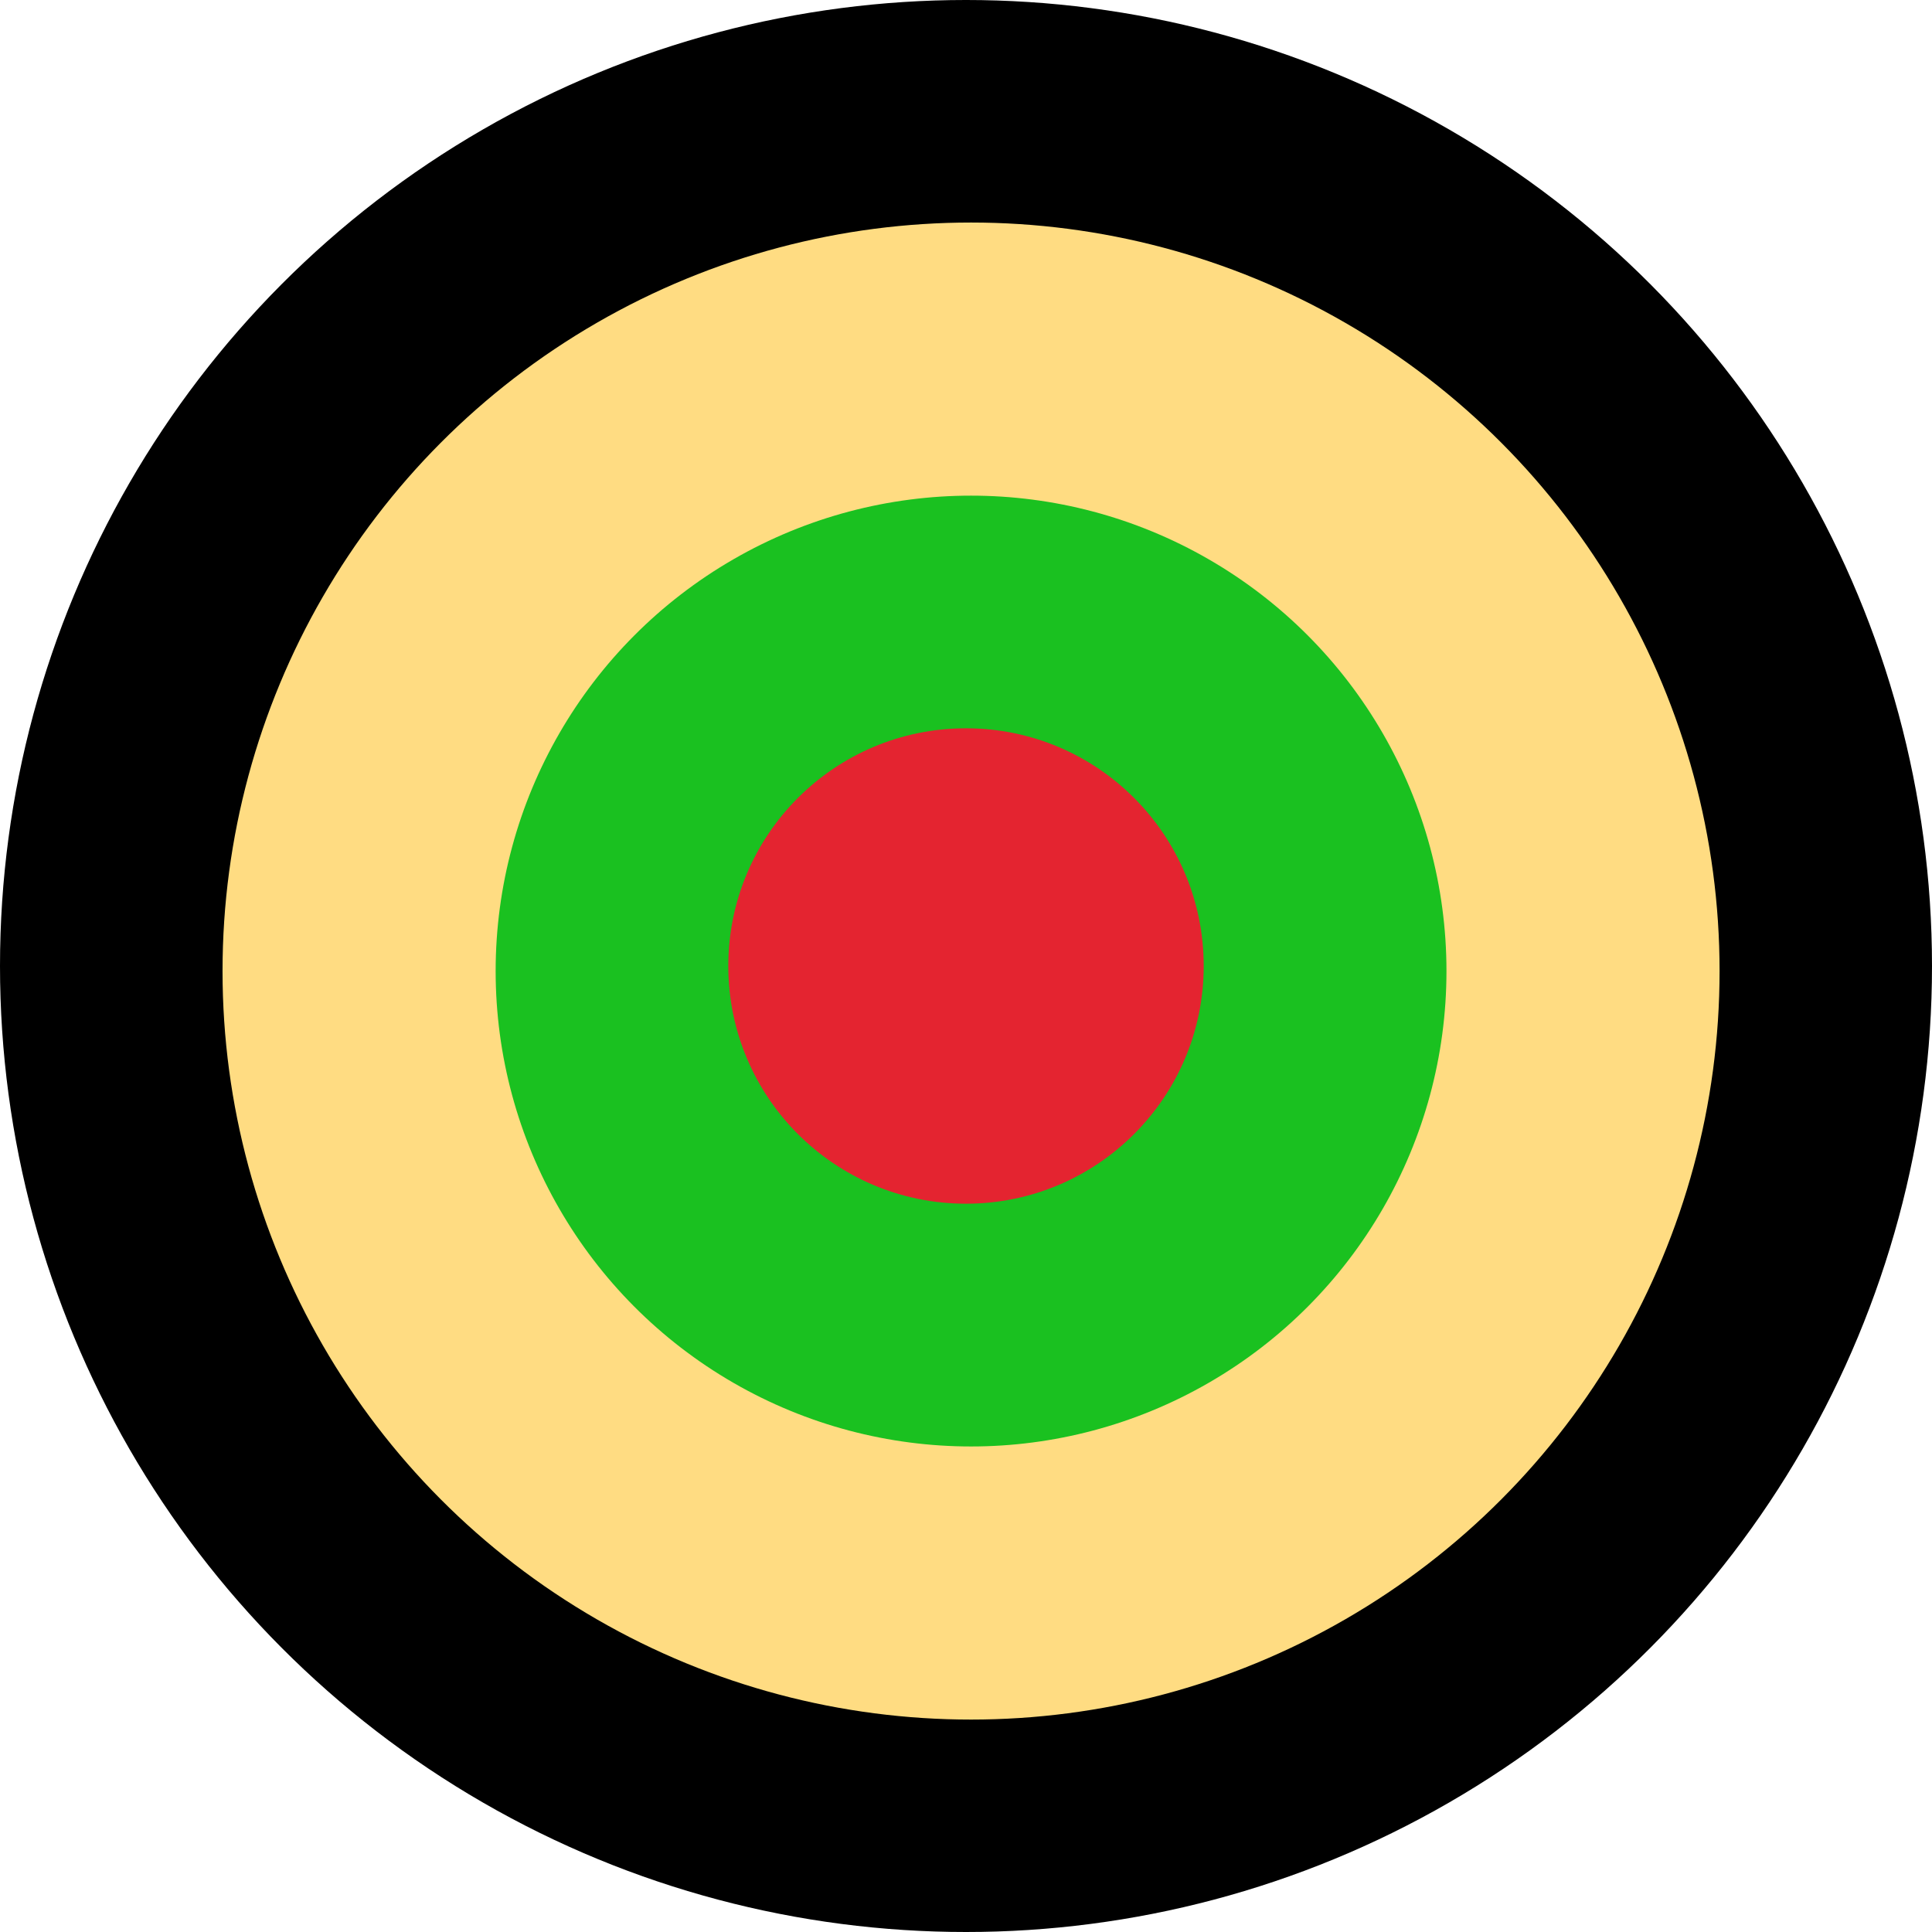 <svg width="300" height="300" viewBox="0 0 300 300" fill="none" xmlns="http://www.w3.org/2000/svg">
<circle cx="150" cy="150" r="150" fill="black"/>
<circle cx="150.785" cy="150.785" r="116.23" fill="#FFDC82"/>
<circle cx="150.785" cy="150.785" r="73.822" fill="#1AC120"/>
<circle cx="150" cy="150" r="36.911" fill="#E42430"/>
</svg>

